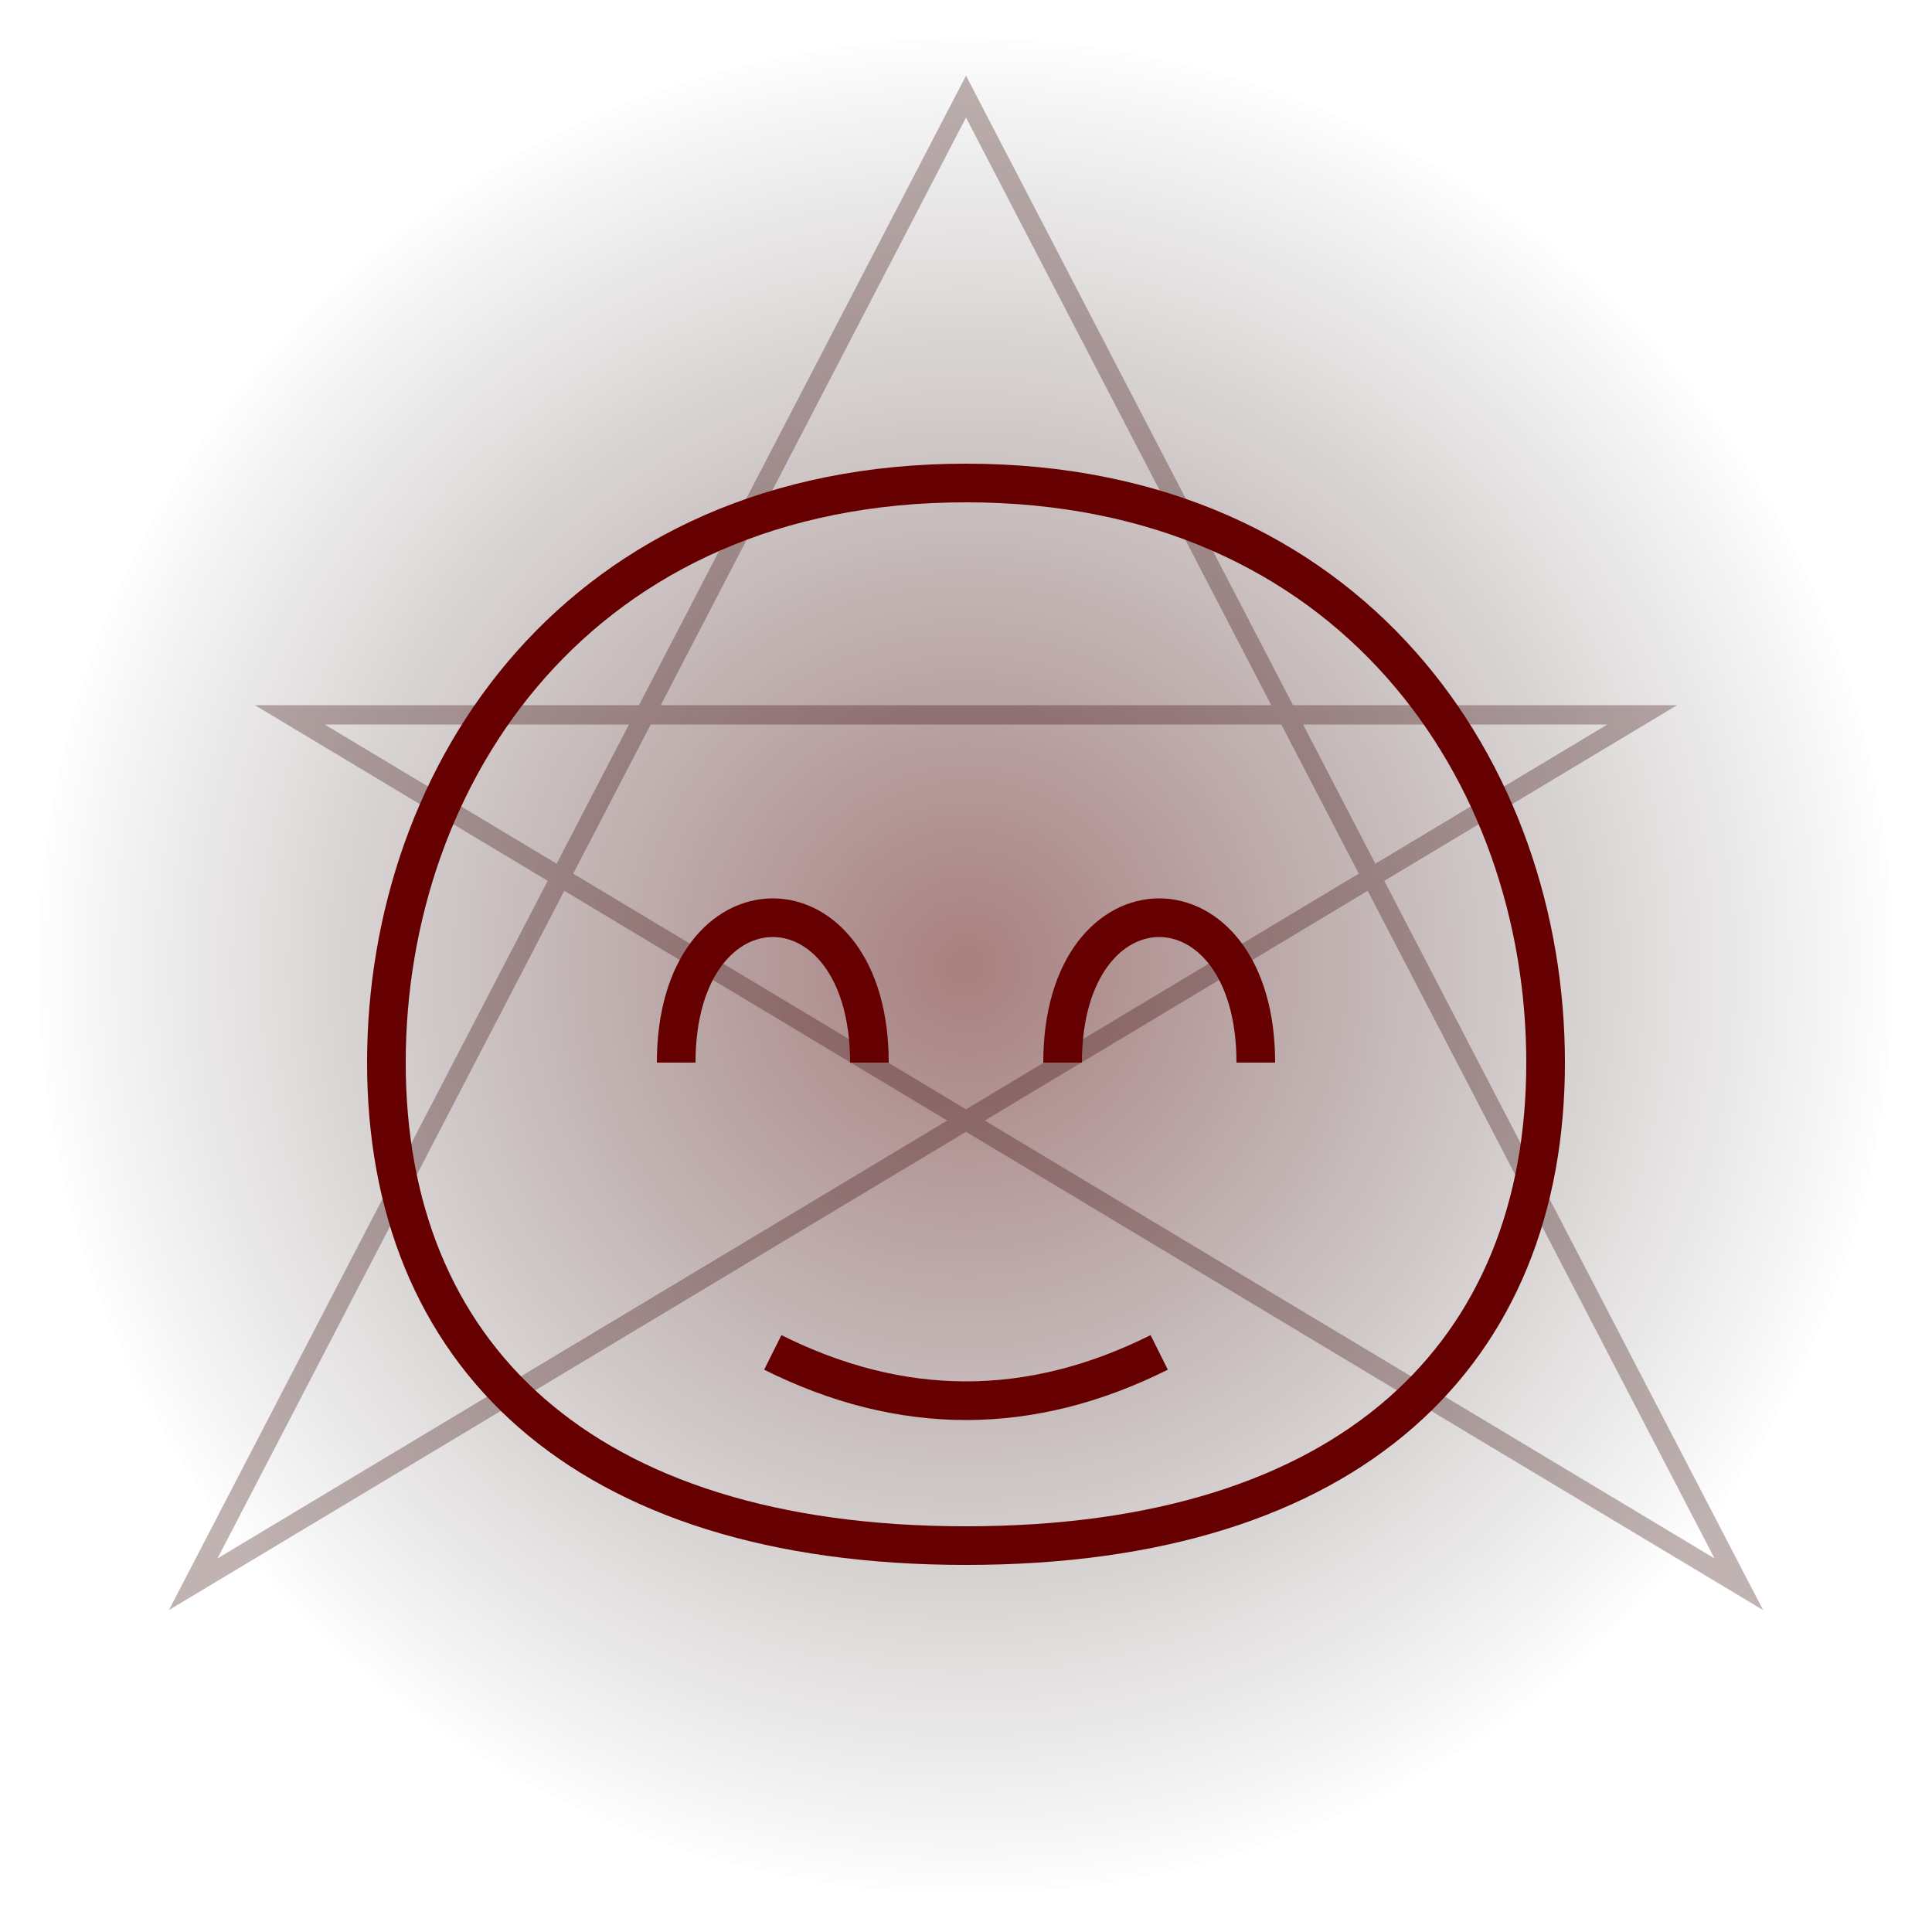 <svg xmlns="http://www.w3.org/2000/svg" viewBox="0 0 100 100">
  <defs>
    <radialGradient id="skullGlow" cx="50%" cy="50%" r="50%">
      <stop offset="0%" style="stop-color:#500;stop-opacity:0.5"/>
      <stop offset="100%" style="stop-color:#000;stop-opacity:0"/>
    </radialGradient>
    <filter id="distortion">
      <feTurbulence type="fractalNoise" baseFrequency="0.01" numOctaves="3" result="noise"/>
      <feDisplacementMap in="SourceGraphic" in2="noise" scale="2"/>
    </filter>
  </defs>
  
  <!-- Background glow -->
  <circle cx="50" cy="50" r="48" fill="url(#skullGlow)"/>
  
  <!-- Pentagram -->
  <path 
    d="M50 5 L90 82 L15 37 H85 L10 82 Z" 
    fill="none" 
    stroke="#300" 
    stroke-width="1"
    opacity="0.3"
  />
  
  <!-- Skull base -->
  <path 
    d="M50 25
       C30 25, 20 40, 20 55
       C20 70, 30 80, 50 80
       C70 80, 80 70, 80 55
       C80 40, 70 25, 50 25
       M35 55
       C35 45, 45 45, 45 55
       M55 55
       C55 45, 65 45, 65 55
       M40 70
       Q50 75, 60 70"
    fill="none"
    stroke="#600"
    stroke-width="2"
    filter="url(#distortion)"
  />
</svg>